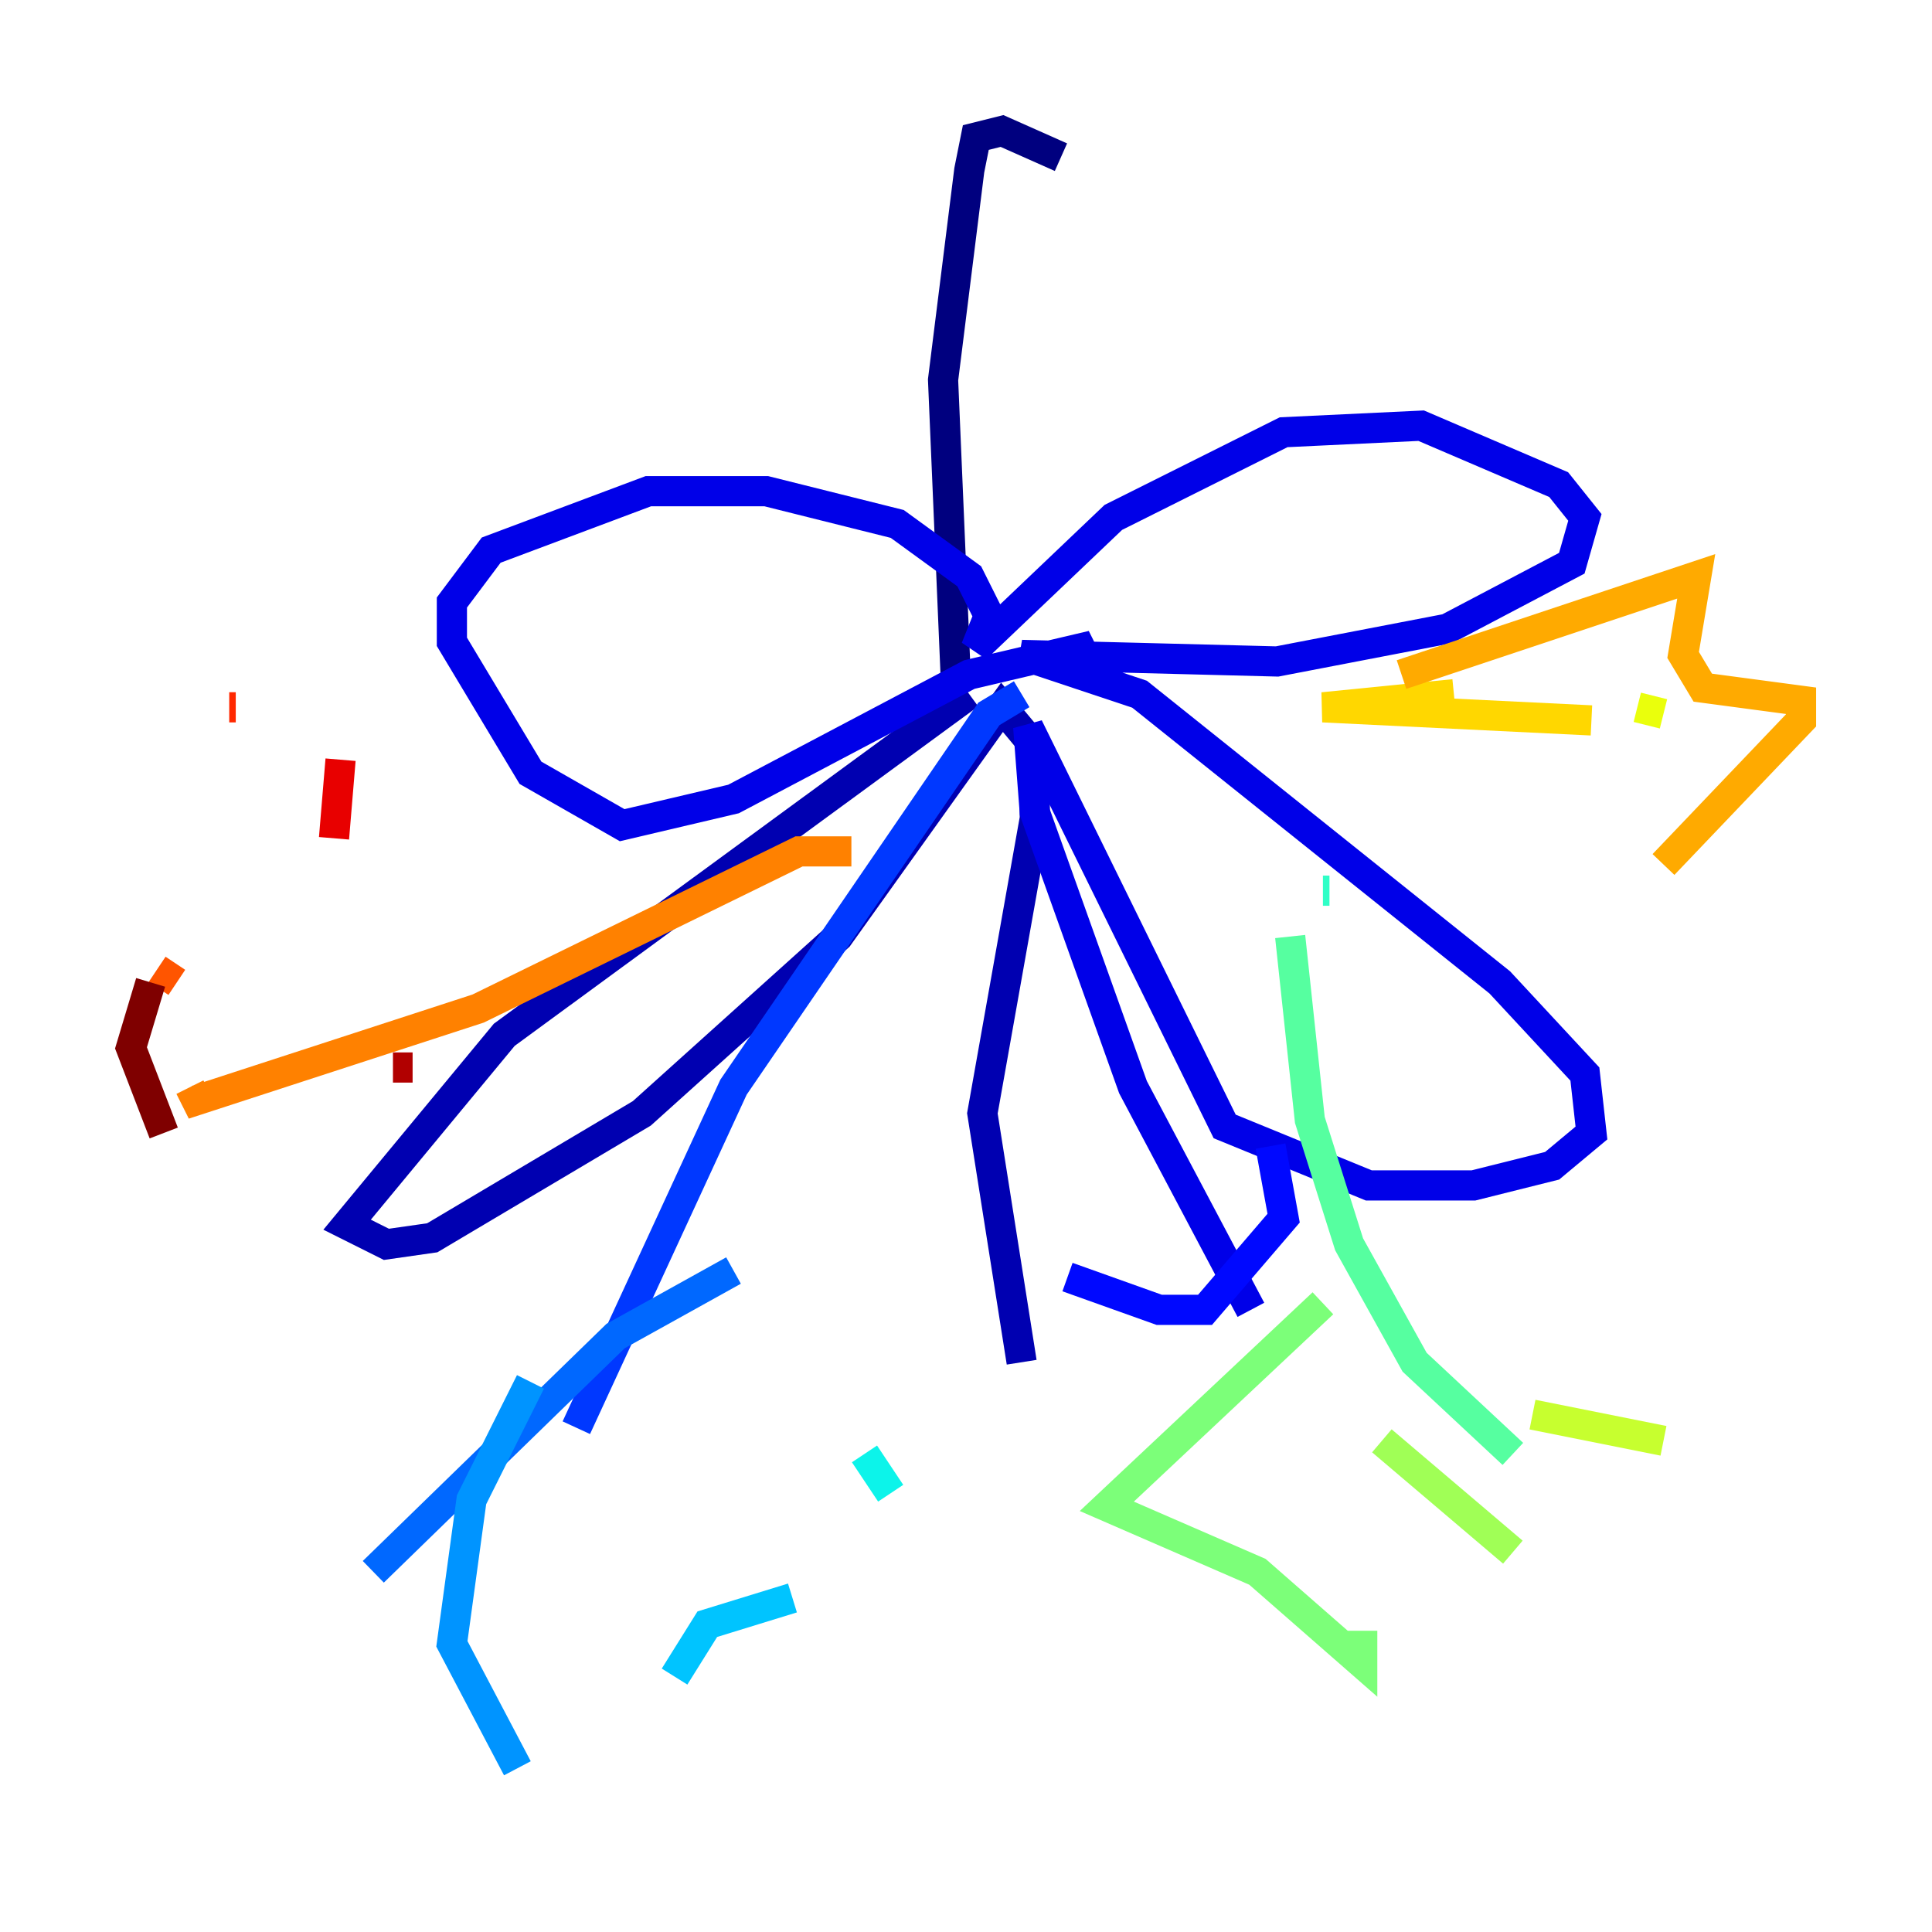 <?xml version="1.0" encoding="utf-8" ?>
<svg baseProfile="tiny" height="128" version="1.2" viewBox="0,0,128,128" width="128" xmlns="http://www.w3.org/2000/svg" xmlns:ev="http://www.w3.org/2001/xml-events" xmlns:xlink="http://www.w3.org/1999/xlink"><defs /><polyline fill="none" points="70.291,10.414 66.386,8.678 64.651,9.112 64.217,11.281 62.481,25.166 63.349,45.559" stroke="#00007f" stroke-width="2" /><polyline fill="none" points="64.217,45.993 33.41,68.556 22.997,81.139 25.6,82.441 28.637,82.007 42.522,73.763 55.539,62.047 66.386,46.861 68.556,49.464 68.556,54.237 65.085,73.763 67.688,90.251" stroke="#0000b1" stroke-width="2" /><polyline fill="none" points="82.875,86.78 75.064,72.027 68.556,53.803 68.122,48.163 81.139,74.63 90.685,78.536 97.627,78.536 102.834,77.234 105.437,75.064 105.003,71.159 99.363,65.085 75.498,45.993 67.688,43.39 84.61,43.824 95.891,41.654 104.136,37.315 105.003,34.278 103.268,32.108 94.156,28.203 85.044,28.637 73.763,34.278 64.651,42.956 65.519,40.786 64.217,38.183 59.444,34.712 50.766,32.542 42.956,32.542 32.542,36.447 29.939,39.919 29.939,42.522 35.146,51.2 41.22,54.671 48.597,52.936 64.217,44.691 71.593,42.956 72.027,43.824" stroke="#0000e8" stroke-width="2" /><polyline fill="none" points="70.725,84.61 76.8,86.78 79.837,86.78 85.044,80.705 84.176,75.932" stroke="#0008ff" stroke-width="2" /><polyline fill="none" points="67.688,45.993 65.519,47.295 48.597,72.027 38.183,94.59" stroke="#0038ff" stroke-width="2" /><polyline fill="none" points="48.597,84.176 40.786,88.515 24.732,104.136" stroke="#0068ff" stroke-width="2" /><polyline fill="none" points="35.146,91.552 31.241,99.363 29.939,108.909 34.278,117.153" stroke="#0094ff" stroke-width="2" /><polyline fill="none" points="52.502,105.871 46.861,107.607 44.691,111.078" stroke="#00c4ff" stroke-width="2" /><polyline fill="none" points="57.275,96.325 59.01,98.929" stroke="#0cf4ea" stroke-width="2" /><polyline fill="none" points="88.081,59.01 87.647,59.01" stroke="#2fffc7" stroke-width="2" /><polyline fill="none" points="85.478,62.047 86.78,74.197 89.383,82.441 93.722,90.251 100.231,96.325" stroke="#56ffa0" stroke-width="2" /><polyline fill="none" points="87.647,86.346 73.329,99.797 83.308,104.136 90.251,110.21 90.251,108.041" stroke="#7cff79" stroke-width="2" /><polyline fill="none" points="91.552,95.458 100.231,102.834" stroke="#a0ff56" stroke-width="2" /><polyline fill="none" points="101.532,93.722 110.21,95.458" stroke="#c7ff2f" stroke-width="2" /><polyline fill="none" points="108.475,46.861 110.21,47.295" stroke="#eaff0c" stroke-width="2" /><polyline fill="none" points="96.325,45.993 87.647,46.861 105.437,47.729" stroke="#ffd700" stroke-width="2" /><polyline fill="none" points="92.854,44.691 112.38,38.183 111.512,43.39 112.814,45.559 119.322,46.427 119.322,47.729 110.21,57.275" stroke="#ffaa00" stroke-width="2" /><polyline fill="none" points="56.407,56.407 52.936,56.407 31.675,66.82 13.017,72.895 12.583,72.027" stroke="#ff8100" stroke-width="2" /><polyline fill="none" points="11.715,65.085 10.414,64.217" stroke="#ff5500" stroke-width="2" /><polyline fill="none" points="15.186,46.861 15.62,46.861" stroke="#ff2800" stroke-width="2" /><polyline fill="none" points="22.563,50.332 22.129,55.539" stroke="#e80000" stroke-width="2" /><polyline fill="none" points="27.336,70.725 26.034,70.725" stroke="#b10000" stroke-width="2" /><polyline fill="none" points="10.848,75.064 8.678,69.424 9.98,65.085" stroke="#7f0000" stroke-width="2" /></svg>
